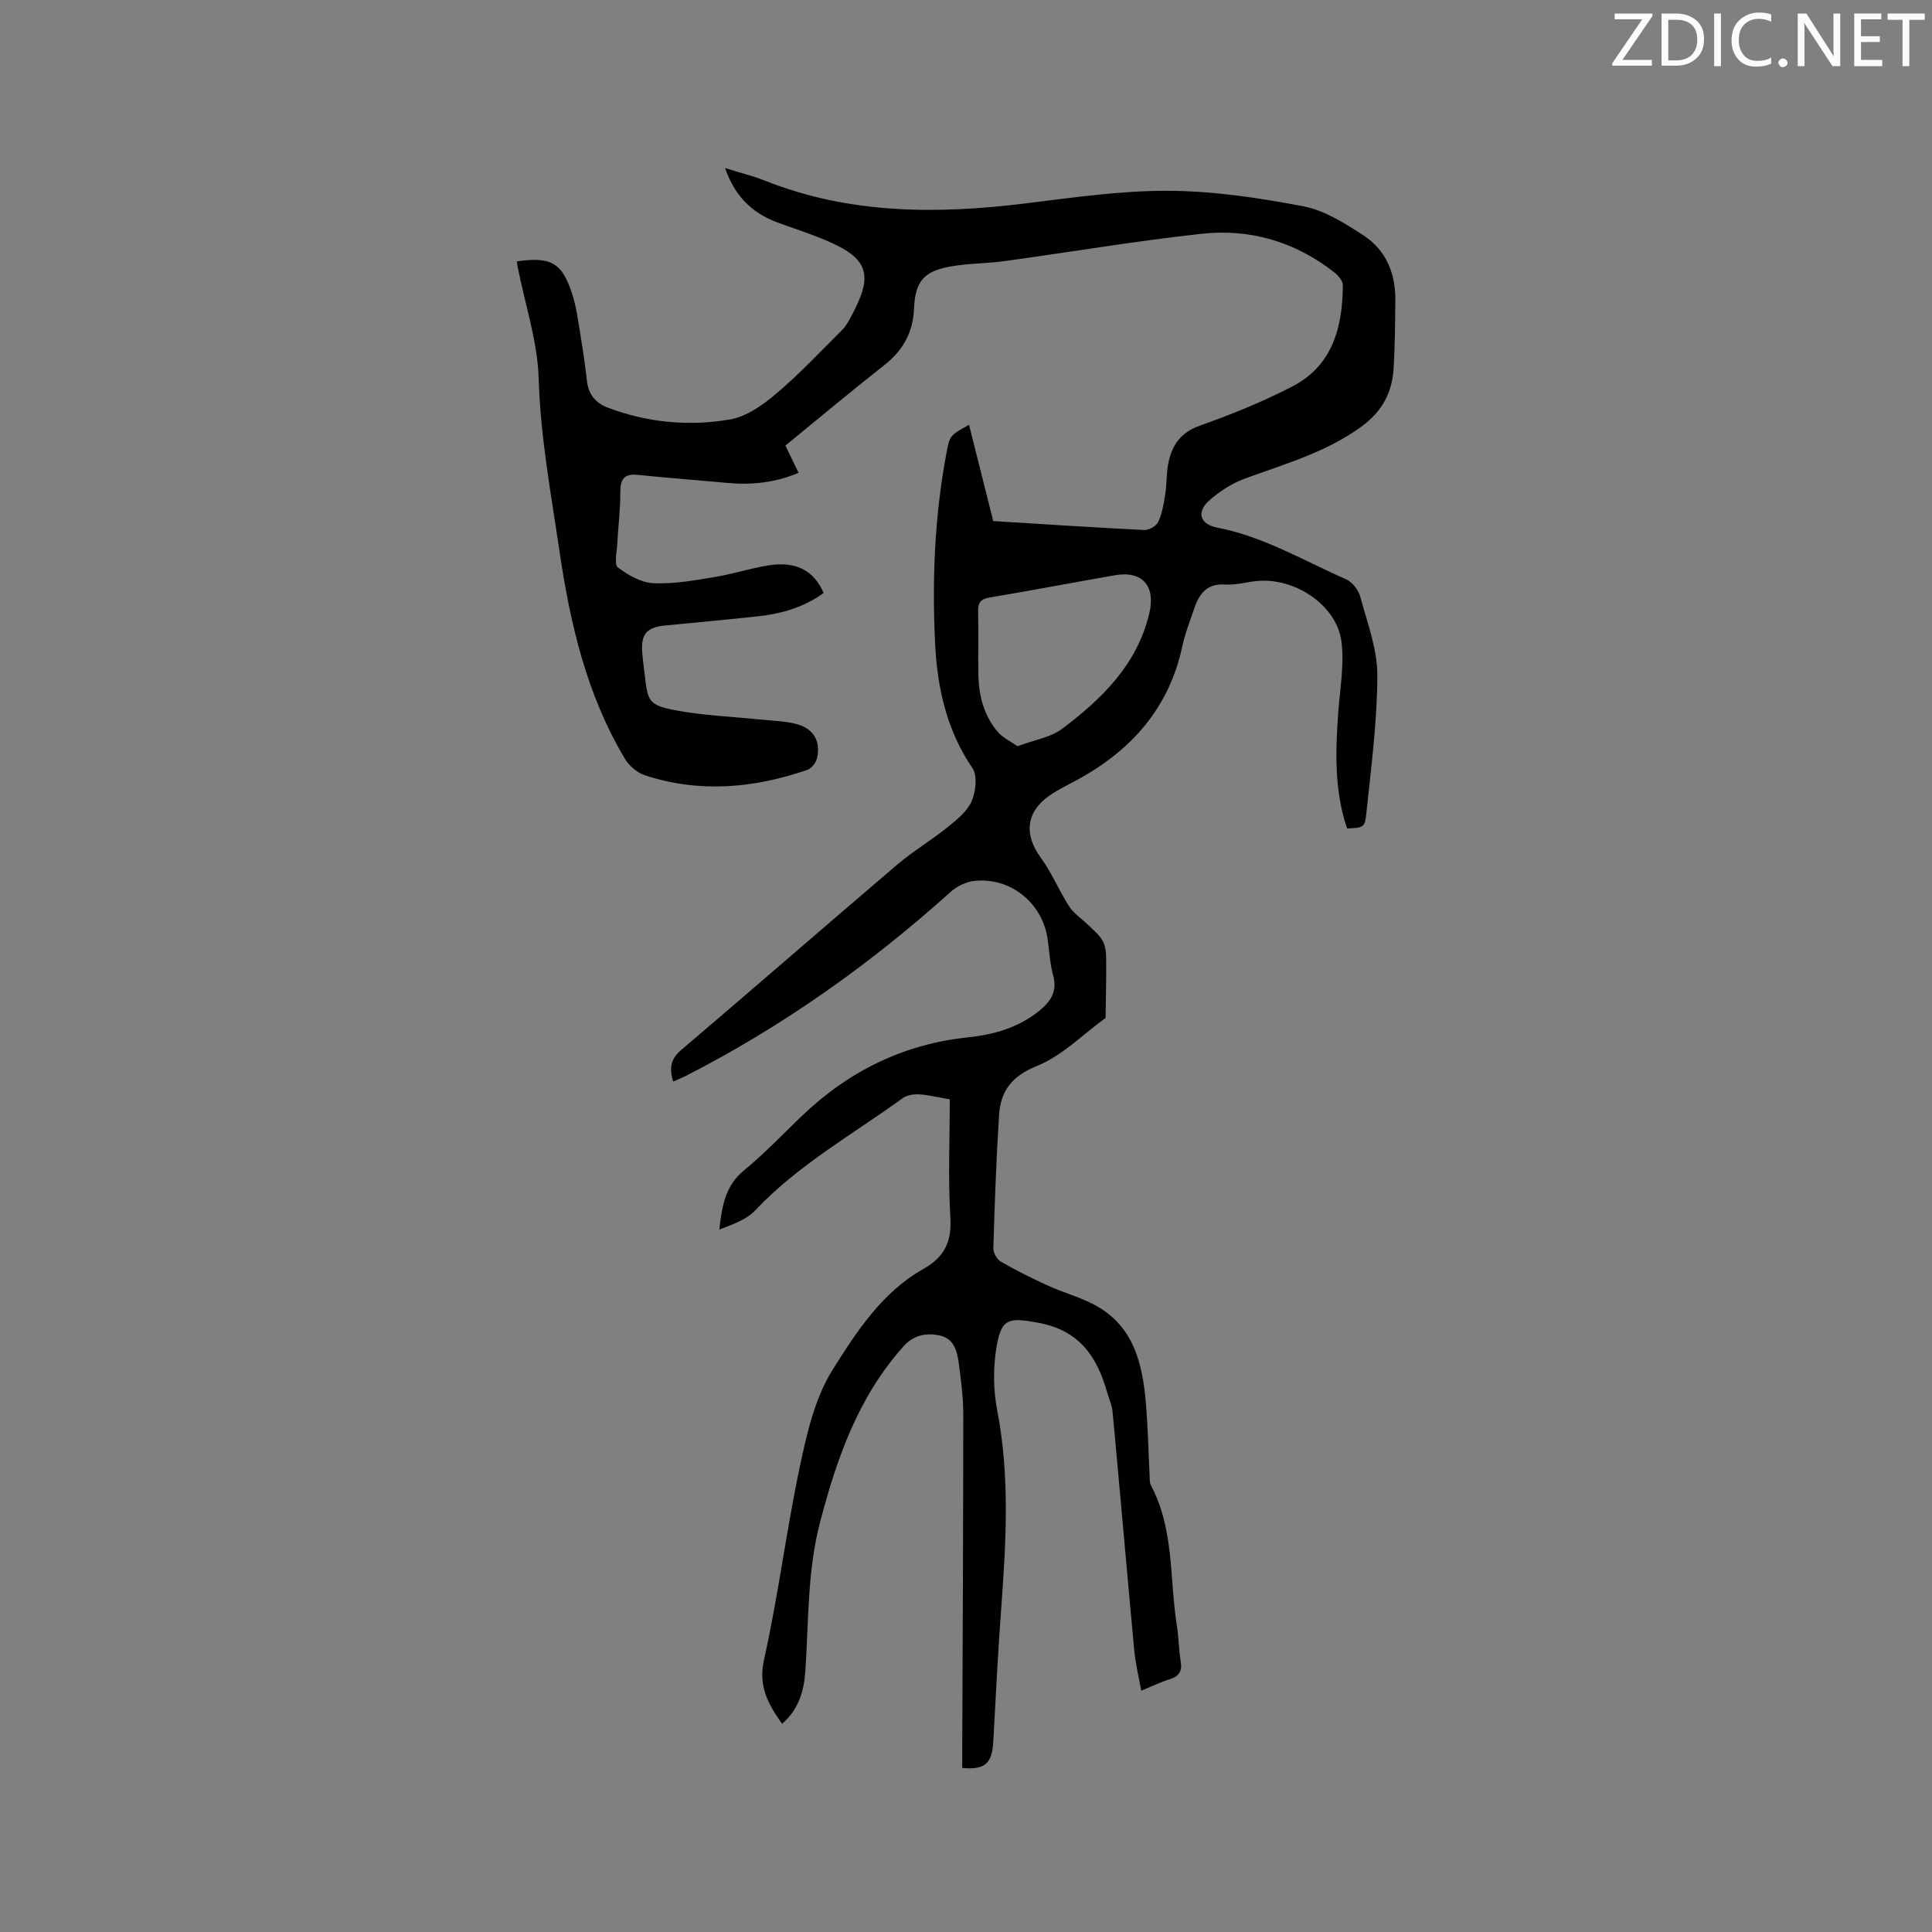 <svg enable-background="new 0 0 400 400" viewBox="0 0 400 400" xmlns="http://www.w3.org/2000/svg"><rect x="0" y="0" width="400" height="400" fill="#808080" stroke="none"/><path d="m196.64 227.61c-2.33-.4-4.3-.9-6.29-1.03-1.15-.07-2.58.14-3.47.79-10.36 7.51-21.63 13.8-30.55 23.25-1.83 1.94-4.72 2.89-7.41 3.96.55-4.75 1.18-9.04 5.1-12.25 4.17-3.42 7.91-7.36 11.81-11.11 9.71-9.33 21.08-15.04 34.6-16.45 5.28-.55 10.4-1.99 14.7-5.46 2.38-1.93 3.83-4.02 2.91-7.36-.68-2.43-.77-5.02-1.14-7.54-1.09-7.46-7.65-12.81-15.13-12.03-1.73.18-3.66 1.1-4.96 2.28-16.62 14.97-34.72 27.8-54.65 38.01-.83.43-1.7.77-2.79 1.26-.79-2.69-.61-4.6 1.64-6.52 14.94-12.71 29.73-25.6 44.66-38.32 3.38-2.88 7.24-5.18 10.7-7.97 1.86-1.5 3.95-3.22 4.83-5.31.84-1.99 1.19-5.23.12-6.8-5.36-7.88-7.28-16.69-7.72-25.86-.63-13.15-.11-26.29 2.34-39.28.7-3.7.68-3.71 4.69-5.92 1.68 6.7 3.34 13.27 5.01 19.93 10.55.65 20.91 1.34 31.27 1.85.97.05 2.51-.83 2.9-1.69.81-1.78 1.15-3.81 1.45-5.77.34-2.19.2-4.47.68-6.62.78-3.54 2.54-6.12 6.39-7.49 6.56-2.33 13.07-4.96 19.24-8.15 8.36-4.33 10.41-12.32 10.45-21 0-.89-1-2.01-1.82-2.66-8.05-6.31-17.38-9.04-27.4-7.95-13.68 1.49-27.26 3.8-40.9 5.67-3.66.5-7.41.45-11.05 1.09-5.59.99-7.37 3.07-7.62 8.79-.21 4.93-2.29 8.6-6.12 11.62-6.9 5.43-13.63 11.08-20.5 16.68.93 1.93 1.75 3.63 2.72 5.64-4.89 2.08-9.81 2.56-14.9 2.08-6.11-.57-12.24-1.02-18.35-1.65-2.85-.3-3.66.85-3.65 3.57.02 3.6-.45 7.19-.64 10.79-.09 1.65-.66 4.19.14 4.8 2.1 1.6 4.8 3.14 7.34 3.26 4.17.2 8.42-.57 12.58-1.25 3.76-.61 7.41-1.81 11.17-2.42 5.74-.93 9.49 1.01 11.5 5.71-4.03 2.92-8.64 4.28-13.52 4.81-6.42.7-12.86 1.29-19.29 1.91-3.79.37-5.03 1.77-4.75 5.51.12 1.58.35 3.16.53 4.74.6 5.47.86 6.25 6.34 7.3 5.68 1.08 11.53 1.29 17.3 1.9 2.62.28 5.32.3 7.83.97 3.52.94 4.99 3.59 4.19 7.06-.21.93-1.14 2.12-2.01 2.42-11.09 3.81-22.35 4.83-33.66 1.1-1.6-.53-3.24-1.97-4.12-3.44-7.92-13.25-11.32-27.97-13.54-43.04-1.74-11.83-3.93-23.55-4.29-35.61-.24-7.73-2.82-15.38-4.34-23.07-.08-.41-.12-.82-.18-1.23 7.05-.99 9.33.24 11.44 6.71.91 2.79 1.26 5.77 1.75 8.69.52 3.13.97 6.28 1.33 9.43.31 2.74 1.82 4.51 4.27 5.44 8.2 3.12 16.78 3.92 25.3 2.47 3.42-.58 6.83-2.99 9.6-5.34 4.84-4.09 9.2-8.75 13.69-13.23.81-.8 1.36-1.89 1.91-2.91 4.61-8.56 3.51-11.88-5.34-15.63-3.31-1.4-6.75-2.47-10.12-3.73-5.15-1.93-8.73-5.43-10.72-11.21 3 .94 5.71 1.59 8.27 2.61 17.49 6.95 35.54 6.96 53.86 4.71 9.87-1.21 19.81-2.67 29.71-2.62 9.32.05 18.73 1.46 27.92 3.22 4.39.84 8.6 3.53 12.46 6.05 4.64 3.04 6.61 7.87 6.55 13.42-.05 4.66-.07 9.33-.35 13.98-.31 5.06-2.28 8.95-6.72 12.19-7.4 5.38-15.91 7.71-24.22 10.78-2.6.96-5.1 2.6-7.2 4.44-2.76 2.42-1.96 4.97 1.58 5.65 9.61 1.84 17.95 6.86 26.74 10.72 1.27.56 2.52 2.19 2.9 3.57 1.45 5.37 3.55 10.84 3.54 16.27-.02 9.58-1.29 19.18-2.29 28.74-.3 2.87-.69 2.83-3.97 3-2.67-7.87-2.42-15.98-1.82-24.13.35-4.85 1.26-9.79.66-14.53-.97-7.64-9.8-13.46-17.77-12.55-2.11.24-4.23.84-6.31.7-3.74-.26-5.35 1.87-6.38 4.89-.89 2.6-1.91 5.18-2.48 7.85-2.72 12.71-10.42 21.46-21.55 27.58-2.04 1.12-4.18 2.11-6.07 3.45-4.81 3.4-5.16 8.07-1.69 12.8 2.29 3.13 3.78 6.83 5.89 10.1.95 1.47 2.58 2.5 3.87 3.77 1.06 1.05 2.29 2.02 3.01 3.27.6 1.04.75 2.45.76 3.7.04 4.11-.07 8.22-.12 12.32-4.69 3.4-8.97 7.82-14.18 9.93-5.2 2.1-7.55 5.16-7.87 10.15-.59 9.2-.91 18.41-1.19 27.62-.03.93.76 2.31 1.57 2.77 3.19 1.83 6.5 3.49 9.86 5.01 2.98 1.35 6.18 2.23 9.09 3.7 8.64 4.37 10.42 12.51 11.11 21.1.38 4.75.48 9.53.72 14.29.04.74-.05 1.58.27 2.19 4.88 9.16 3.83 19.41 5.39 29.17.39 2.4.37 4.87.78 7.27.36 2.08-.35 3.12-2.3 3.72-1.71.53-3.34 1.33-5.87 2.37-.52-2.91-1.18-5.58-1.44-8.29-1.53-16.44-2.95-32.89-4.48-49.34-.13-1.45-.77-2.85-1.18-4.28-2.1-7.36-5.81-12.73-14.19-14.26-6.12-1.12-7.7-1.06-8.71 5.24-.67 4.19-.63 8.72.18 12.89 2.64 13.62 1.84 27.22.84 40.88-.68 9.18-1.15 18.37-1.64 27.56-.25 4.63-1.63 6.03-6.44 5.6 0-1.06 0-2.17 0-3.29.09-23.33.21-46.66.21-69.99 0-3.59-.48-7.19-.96-10.75-.33-2.45-1.08-4.95-3.98-5.53-2.82-.57-5.36-.05-7.46 2.3-9.34 10.44-13.77 23.11-17.24 36.36-2.68 10.2-2.34 20.59-3.06 30.92-.29 4.11-1.4 7.9-4.81 10.84-2.87-4.08-4.99-7.73-3.73-13.33 2.96-13.22 4.6-26.72 7.42-39.97 1.46-6.88 3.12-14.21 6.78-20.02 4.94-7.85 10.23-16.03 18.74-20.83 4.4-2.48 5.95-5.63 5.63-10.71-.49-8.03-.12-16.1-.12-24.43zm14.03-73.11c3.41-1.29 6.89-1.82 9.35-3.69 8.15-6.18 15.38-13.17 17.92-23.77 1.35-5.62-1.32-8.95-7.11-7.94-8.64 1.5-17.26 3.16-25.91 4.6-1.9.32-2.45 1.06-2.41 2.87.1 4.34-.02 8.68.05 13.02.07 4.44 1.14 8.63 4.11 12.05.99 1.12 2.48 1.79 4 2.86z" fill="#010100"/><g fill="#fbfafc"><path d="m342.2 3.2-6.3 9.2h6.1v1.2h-8.2v-.5l6.2-9.1h-5.7v-1.2h7.8v.4z"/><path d="m344 13.7v-10.9h3.1c1.6 0 3 .5 4.1 1.4 1.1 1 1.6 2.2 1.6 3.9s-.5 3-1.6 4-2.5 1.5-4.2 1.5h-3zm1.4-9.6v8.4h1.6c1.4 0 2.5-.4 3.2-1.1.8-.8 1.2-1.8 1.2-3.2s-.4-2.4-1.2-3.1-1.8-1-3.1-1z"/><path d="m356.3 2.8v10.9h-1.4v-10.9z"/><path d="m366.6 13.2c-.8.4-1.8.6-3 .6-1.6 0-2.8-.5-3.7-1.5s-1.4-2.3-1.4-3.9c0-1.7.5-3.2 1.6-4.2s2.4-1.6 4-1.6c1 0 1.9.1 2.6.4v1.5c-.8-.4-1.6-.6-2.6-.6-1.2 0-2.2.4-3 1.2s-1.1 1.9-1.1 3.3c0 1.3.4 2.3 1.1 3.1s1.6 1.1 2.8 1.1c1.1 0 2-.2 2.8-.7v1.3z"/><path d="m368.2 13c0-.3.1-.5.3-.6.2-.2.4-.3.6-.3.3 0 .5.1.7.3s.3.4.3.6-.1.5-.3.6c-.2.2-.4.3-.7.3s-.5-.1-.6-.3c-.2-.2-.3-.4-.3-.6z"/><path d="m381.1 13.7h-1.7l-5.5-8.4c-.2-.2-.3-.5-.4-.7 0 .2.1.8.1 1.5v7.6h-1.4v-10.9h1.8l5.3 8.3c.3.4.4.6.4.8 0-.3-.1-.8-.1-1.6v-7.5h1.4v10.9z"/><path d="m389.7 13.7h-5.8v-10.9h5.6v1.2h-4.2v3.5h3.9v1.2h-3.9v3.7h4.4z"/><path d="m398.4 4.1h-3.1v9.6h-1.4v-9.6h-3.1v-1.3h7.7v1.3z"/></g></svg>